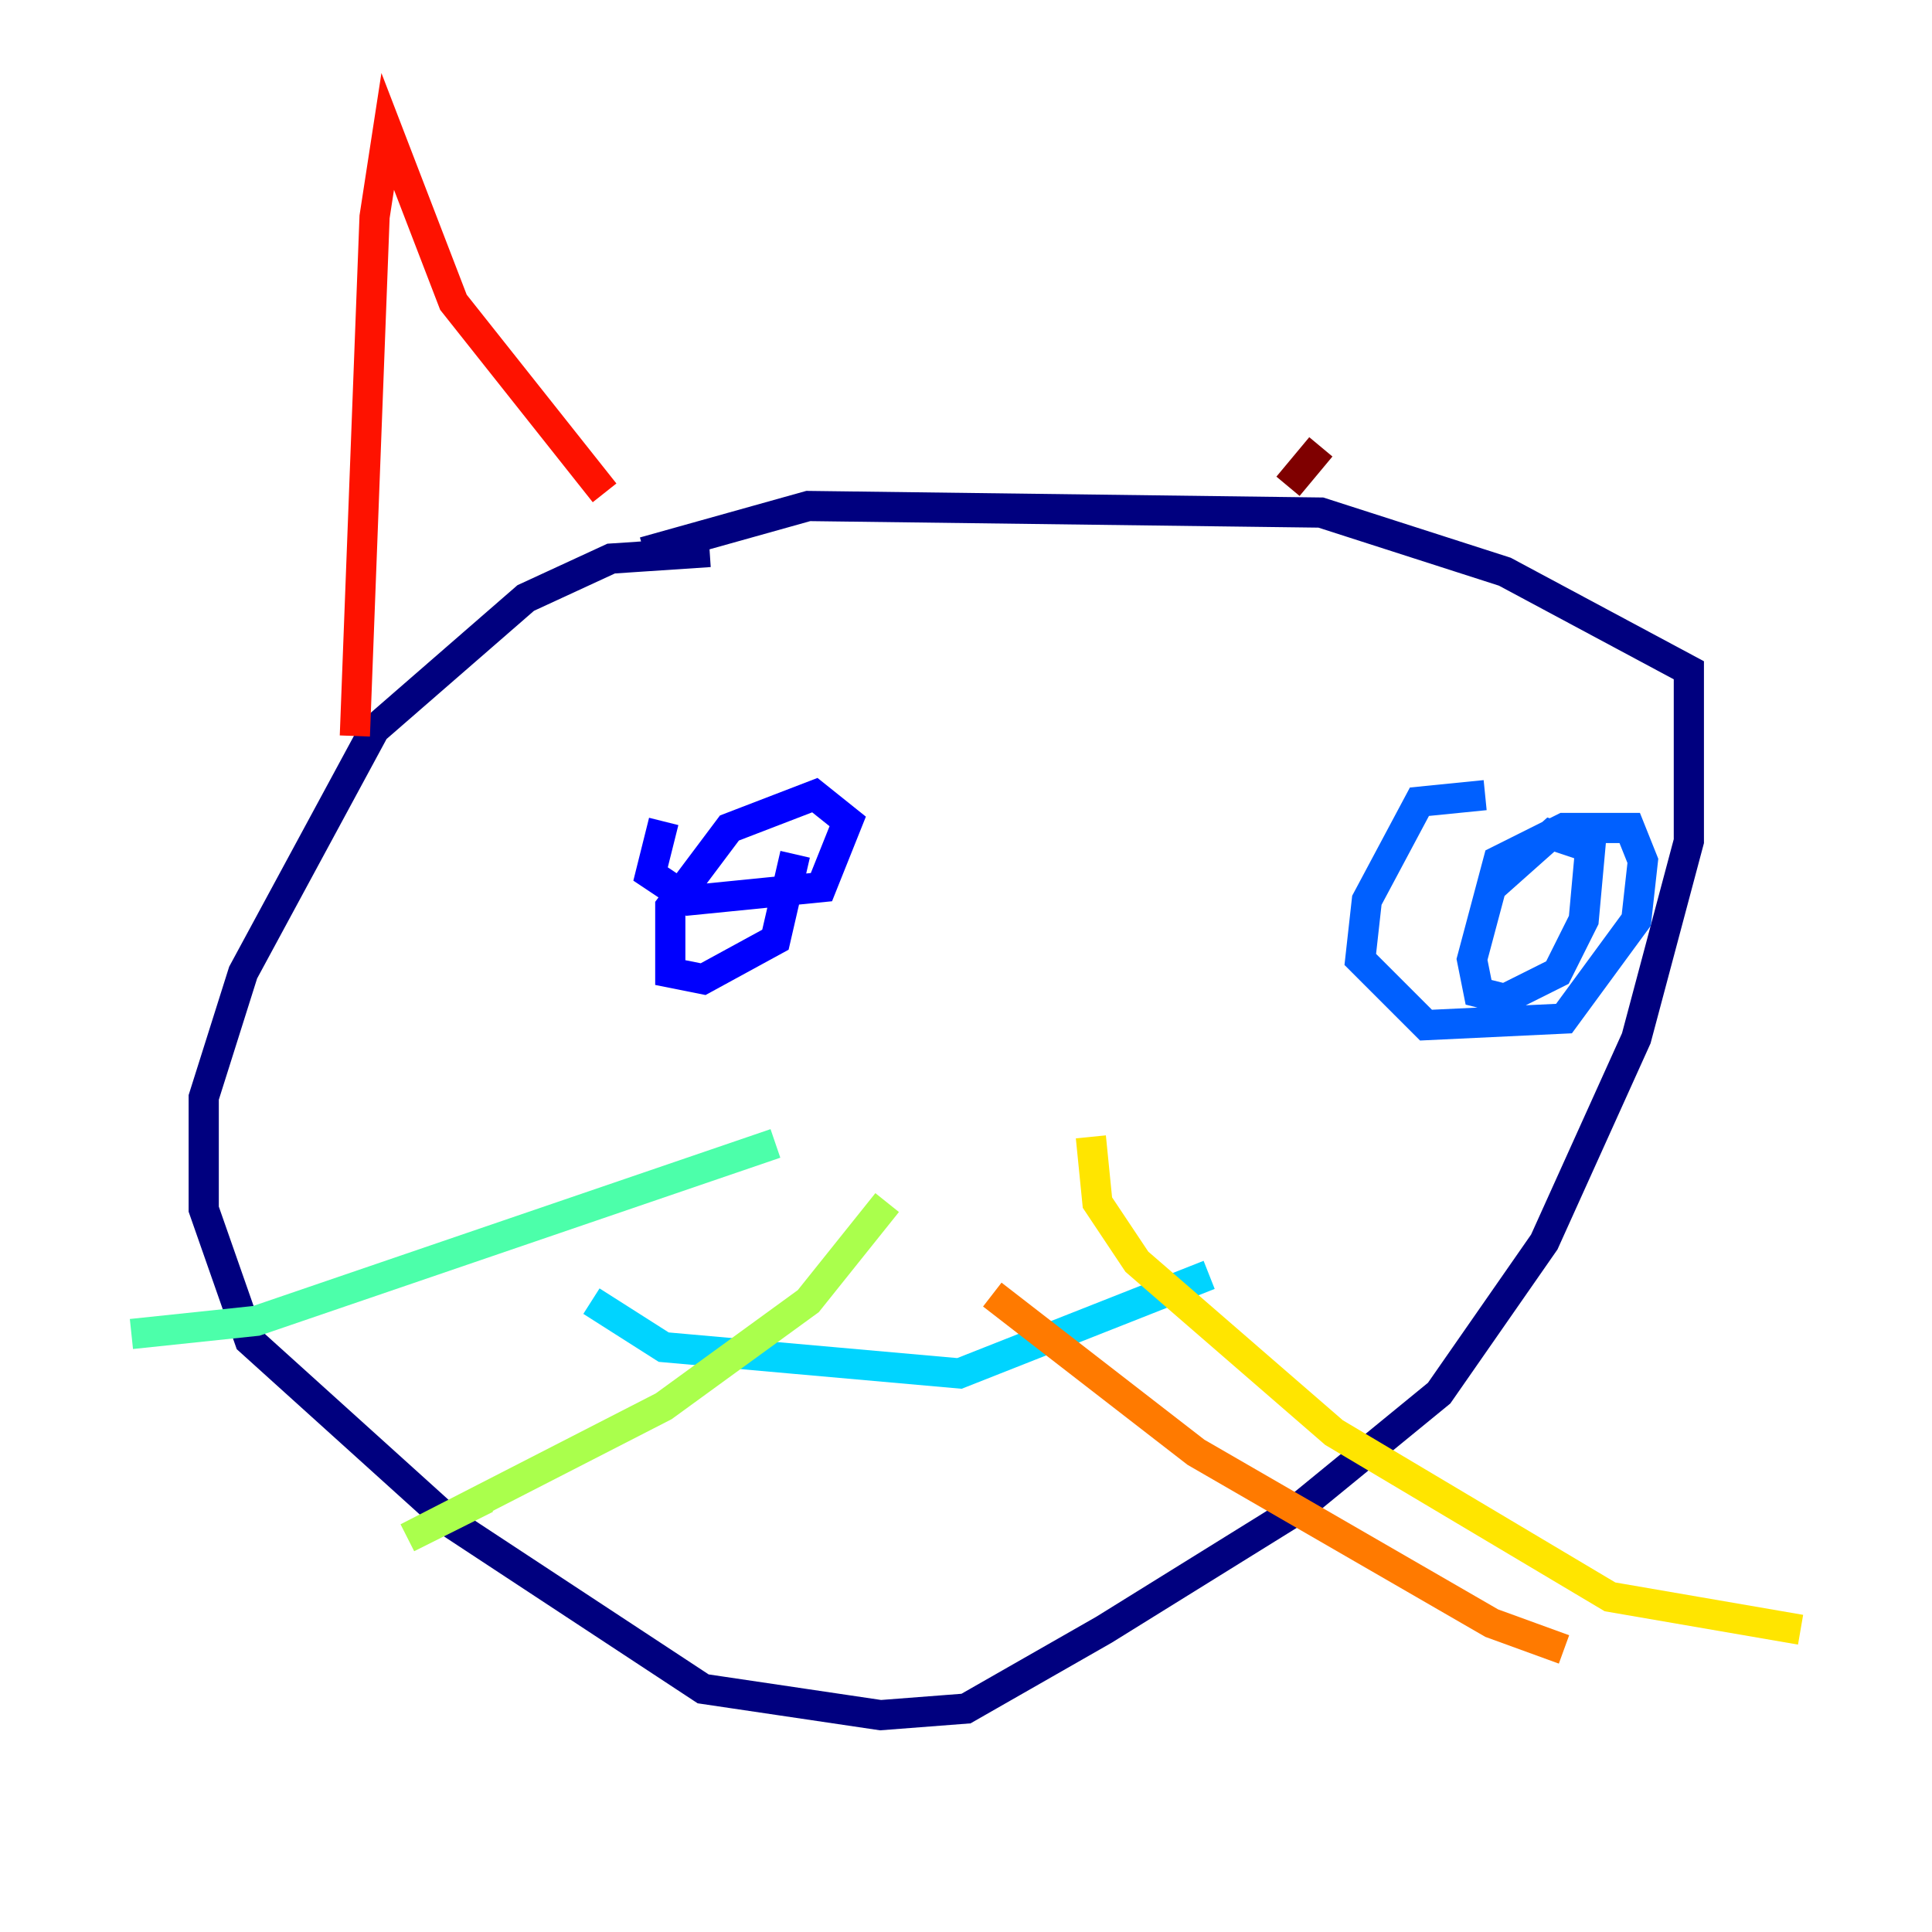 <?xml version="1.0" encoding="utf-8" ?>
<svg baseProfile="tiny" height="128" version="1.2" viewBox="0,0,128,128" width="128" xmlns="http://www.w3.org/2000/svg" xmlns:ev="http://www.w3.org/2001/xml-events" xmlns:xlink="http://www.w3.org/1999/xlink"><defs /><polyline fill="none" points="47.02,36.571 40.49,37.007 34.83,39.619 24.816,48.327 16.109,64.435 13.497,72.707 13.497,80.109 16.544,88.816 30.041,101.007 46.585,111.891 58.34,113.633 64.0,113.197 73.143,107.973 85.769,100.136 95.347,92.299 102.313,82.286 108.408,68.789 111.891,55.728 111.891,44.408 99.701,37.878 87.51,33.959 53.551,33.524 42.667,36.571" stroke="#00007f" stroke-width="2" /><polyline fill="none" points="43.973,54.422 43.102,57.905 45.714,59.646 54.422,58.776 56.163,54.422 53.986,52.68 48.327,54.857 44.408,60.082 44.408,64.435 46.585,64.871 51.374,62.258 52.68,56.599" stroke="#0000fe" stroke-width="2" /><polyline fill="none" points="98.395,52.68 94.041,53.116 90.558,59.646 90.122,63.565 94.476,67.918 103.619,67.483 108.408,60.952 108.844,57.034 107.973,54.857 103.619,54.857 99.265,57.034 97.524,63.565 97.959,65.742 99.701,66.177 103.184,64.435 104.925,60.952 105.361,56.163 102.748,55.292 98.83,58.776" stroke="#0060ff" stroke-width="2" /><polyline fill="none" points="39.184,86.204 43.973,89.252 63.565,90.993 80.109,84.463" stroke="#00d4ff" stroke-width="2" /><polyline fill="none" points="51.374,75.755 16.98,87.51 8.707,88.381" stroke="#4cffaa" stroke-width="2" /><polyline fill="none" points="58.776,79.674 53.551,86.204 43.973,93.17 26.993,101.878 32.218,99.265" stroke="#aaff4c" stroke-width="2" /><polyline fill="none" points="72.272,75.32 72.707,79.674 75.32,83.592 88.381,94.912 106.667,105.796 119.293,107.973" stroke="#ffe500" stroke-width="2" /><polyline fill="none" points="65.742,85.769 79.238,96.218 98.83,107.537 103.619,109.279" stroke="#ff7a00" stroke-width="2" /><polyline fill="none" points="23.51,48.762 24.816,14.367 25.687,8.707 30.041,20.027 40.054,32.653" stroke="#fe1200" stroke-width="2" /><polyline fill="none" points="85.333,32.218 87.51,29.605" stroke="#7f0000" stroke-width="2" /></svg>